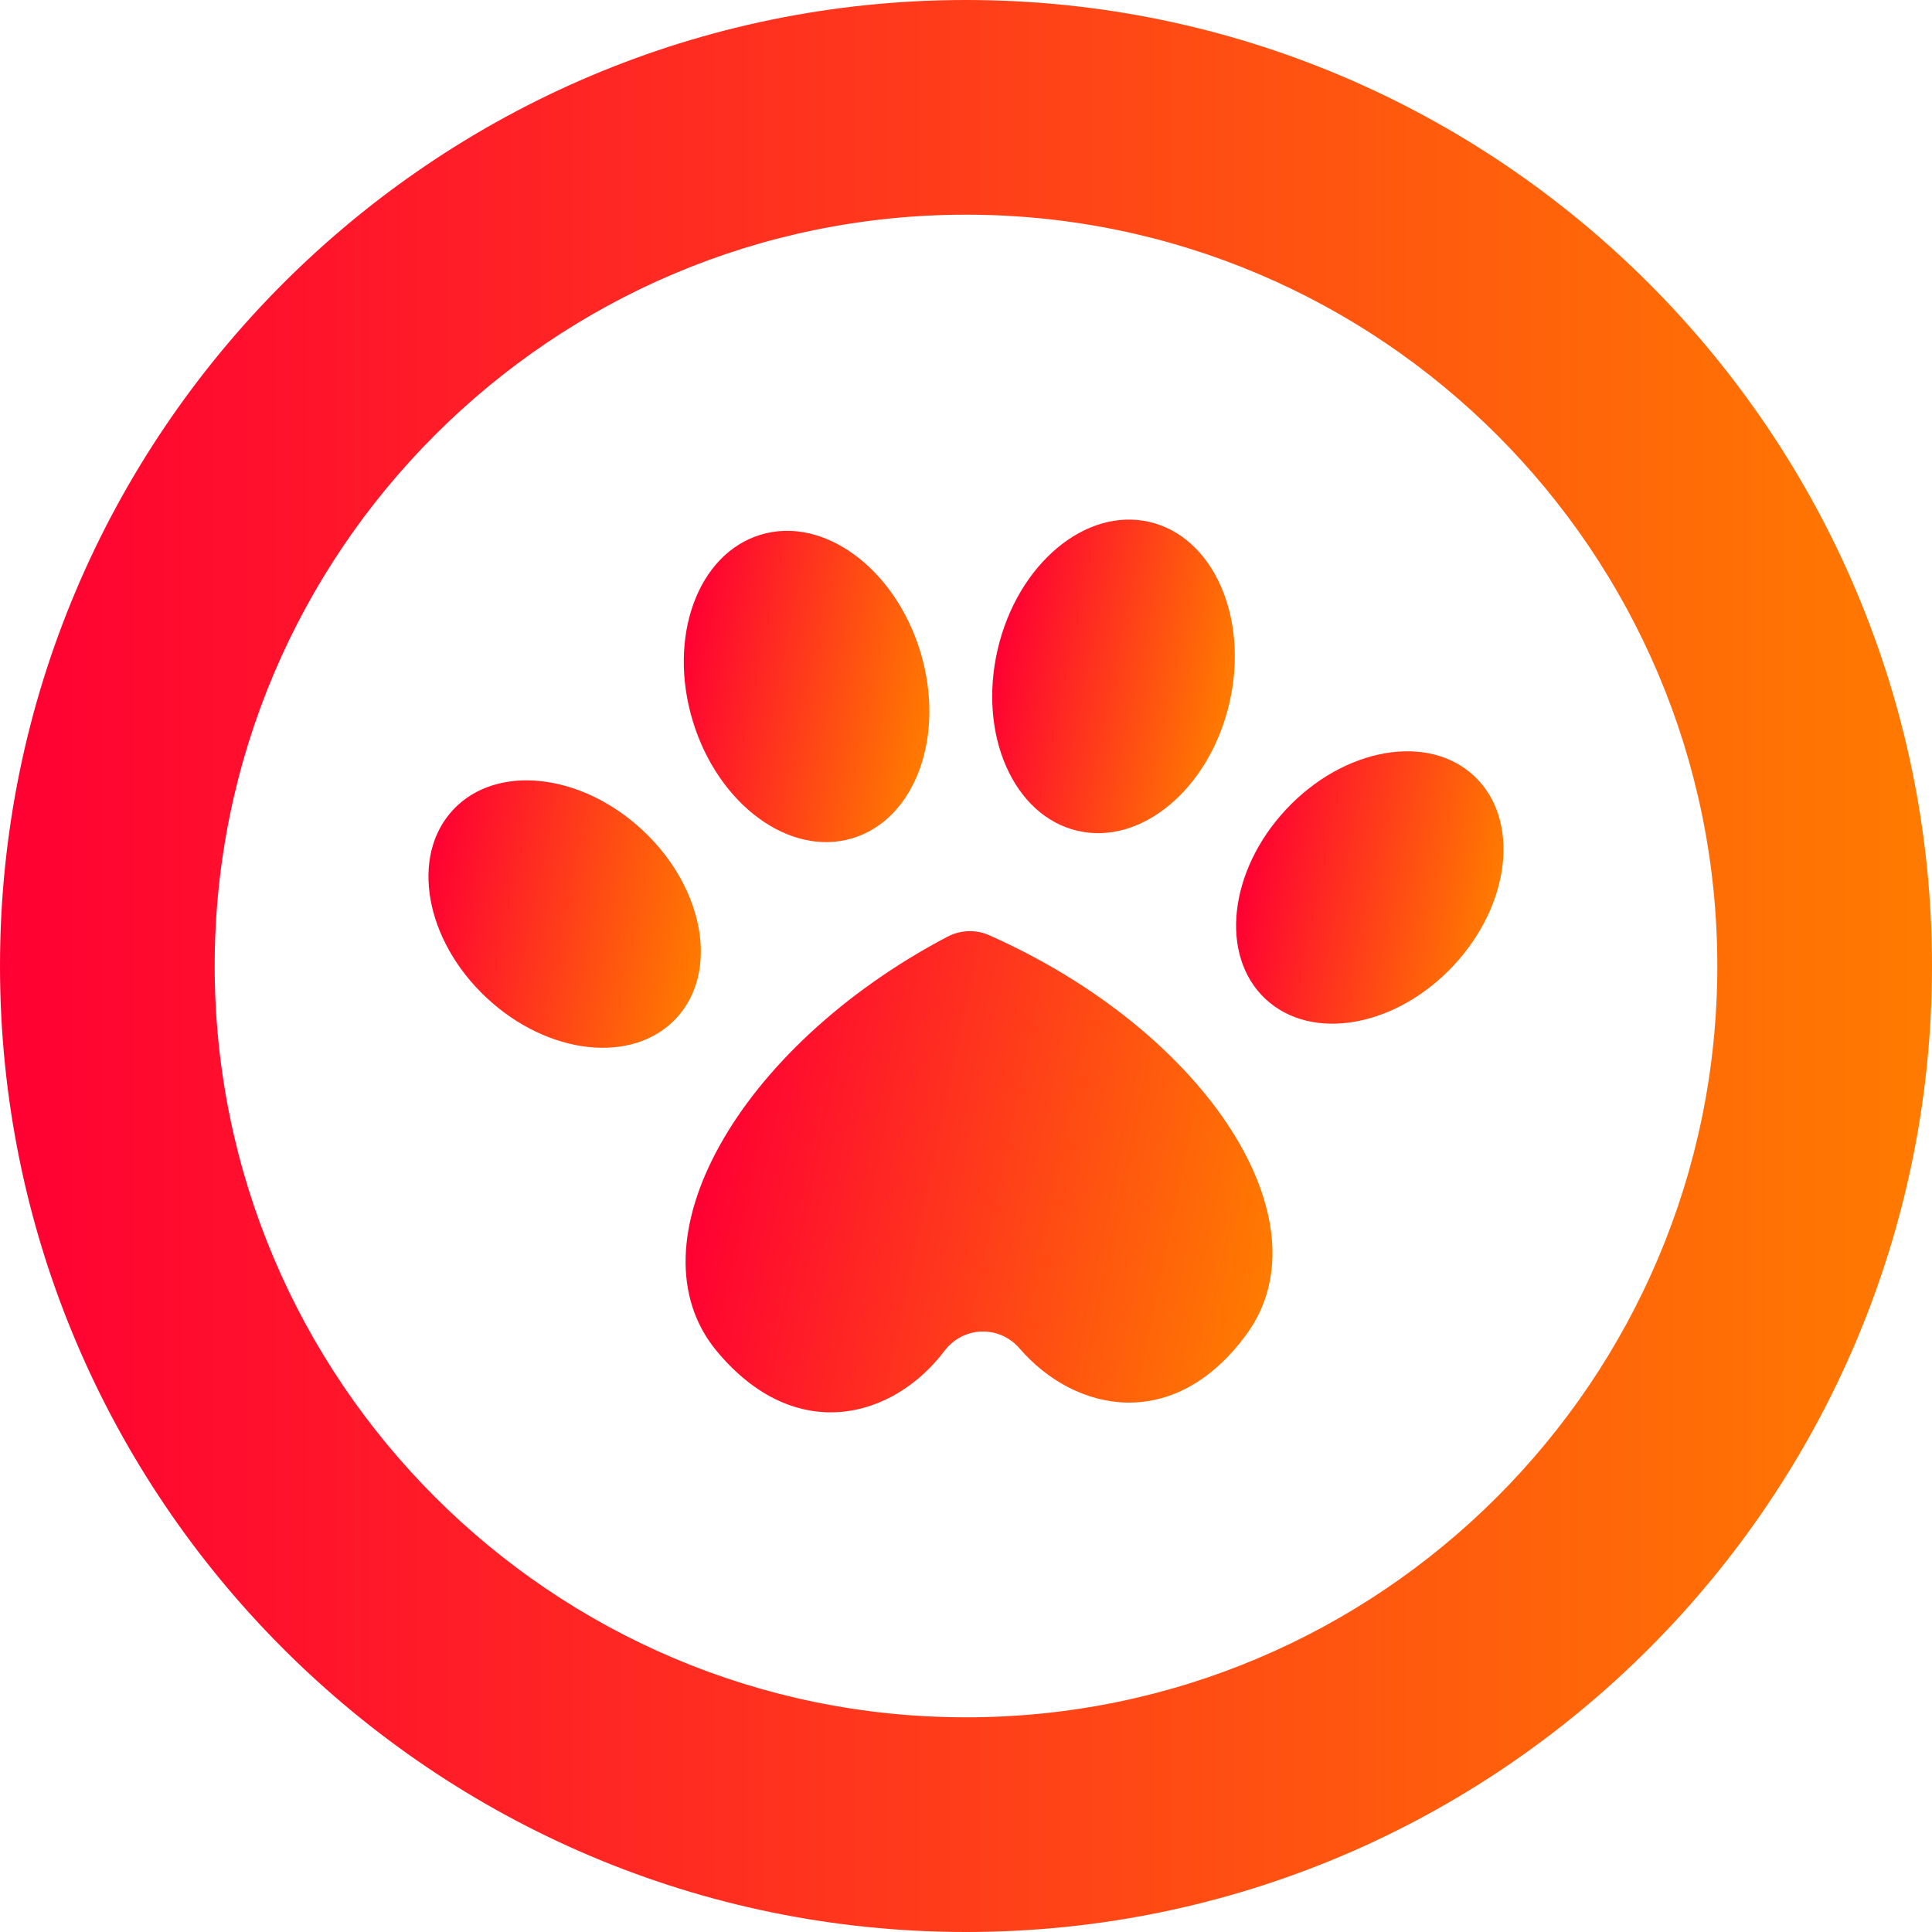 <svg width="50" height="50" viewBox="0 0 50 50" fill="none" xmlns="http://www.w3.org/2000/svg">
<g id="Layer_1" clip-path="url(#clip0_216_118)">
<g id="Group">
<path id="Vector" d="M25.6 24.204C25.252 24.048 24.852 24.067 24.515 24.244C19.074 27.111 16.244 32.196 18.552 34.97C20.585 37.415 23.118 36.715 24.444 34.959C24.93 34.319 25.859 34.289 26.385 34.896C27.822 36.563 30.396 37.093 32.267 34.522C34.389 31.604 31.23 26.707 25.607 24.207L25.6 24.204Z" fill="url(#paint0_linear_216_118)"/>
<path id="Vector_2" d="M22.066 21.693C23.692 21.199 24.478 19.041 23.82 16.872C23.161 14.704 21.309 13.345 19.683 13.839C18.056 14.333 17.271 16.491 17.929 18.66C18.587 20.828 20.439 22.186 22.066 21.693Z" fill="url(#paint1_linear_216_118)"/>
<path id="Vector_3" d="M17.498 26.357C18.616 25.163 18.231 22.985 16.638 21.493C15.045 20.002 12.847 19.76 11.729 20.955C10.61 22.149 10.995 24.327 12.588 25.819C14.181 27.311 16.379 27.552 17.498 26.357Z" fill="url(#paint2_linear_216_118)"/>
<path id="Vector_4" d="M31.815 18.203C32.33 15.995 31.405 13.893 29.749 13.508C28.094 13.122 26.335 14.598 25.82 16.805C25.306 19.013 26.231 21.115 27.886 21.501C29.542 21.887 31.301 20.41 31.815 18.203Z" fill="url(#paint3_linear_216_118)"/>
<path id="Vector_5" d="M37.614 24.993C39.105 23.4 39.346 21.202 38.152 20.084C36.958 18.965 34.78 19.35 33.288 20.943C31.796 22.536 31.555 24.734 32.75 25.853C33.944 26.971 36.122 26.587 37.614 24.993Z" fill="url(#paint4_linear_216_118)"/>
</g>
<path id="Vector_6" d="M25 50C11.215 50 0 38.785 0 25C0 11.215 11.215 0 25 0C38.785 0 50 11.215 50 25C50 38.785 38.785 50 25 50ZM25 5.556C14.278 5.556 5.556 14.278 5.556 25C5.556 35.722 14.278 44.444 25 44.444C35.722 44.444 44.444 35.722 44.444 25C44.444 14.278 35.722 5.556 25 5.556Z" fill="url(#paint5_linear_216_118)"/>
</g>
<defs>
<linearGradient id="paint0_linear_216_118" x1="18.332" y1="29.317" x2="33.02" y2="32.359" gradientUnits="userSpaceOnUse">
<stop stop-color="#FF0033"/>
<stop offset="1" stop-color="#FF7B00"/>
</linearGradient>
<linearGradient id="paint1_linear_216_118" x1="17.605" y1="17.092" x2="24.144" y2="18.446" gradientUnits="userSpaceOnUse">
<stop stop-color="#FF0033"/>
<stop offset="1" stop-color="#FF7B00"/>
</linearGradient>
<linearGradient id="paint2_linear_216_118" x1="10.977" y1="22.903" x2="18.245" y2="24.408" gradientUnits="userSpaceOnUse">
<stop stop-color="#FF0033"/>
<stop offset="1" stop-color="#FF7B00"/>
</linearGradient>
<linearGradient id="paint3_linear_216_118" x1="25.805" y1="16.879" x2="31.829" y2="18.126" gradientUnits="userSpaceOnUse">
<stop stop-color="#FF0033"/>
<stop offset="1" stop-color="#FF7B00"/>
</linearGradient>
<linearGradient id="paint4_linear_216_118" x1="32.258" y1="22.309" x2="38.644" y2="23.631" gradientUnits="userSpaceOnUse">
<stop stop-color="#FF0033"/>
<stop offset="1" stop-color="#FF7B00"/>
</linearGradient>
<linearGradient id="paint5_linear_216_118" x1="0" y1="25" x2="50" y2="25" gradientUnits="userSpaceOnUse">
<stop stop-color="#FF0033"/>
<stop offset="1" stop-color="#FF7B00"/>
</linearGradient>
<clipPath id="clip0_216_118">
<rect width="50" height="50" fill="white"/>
</clipPath>
</defs>
</svg>
